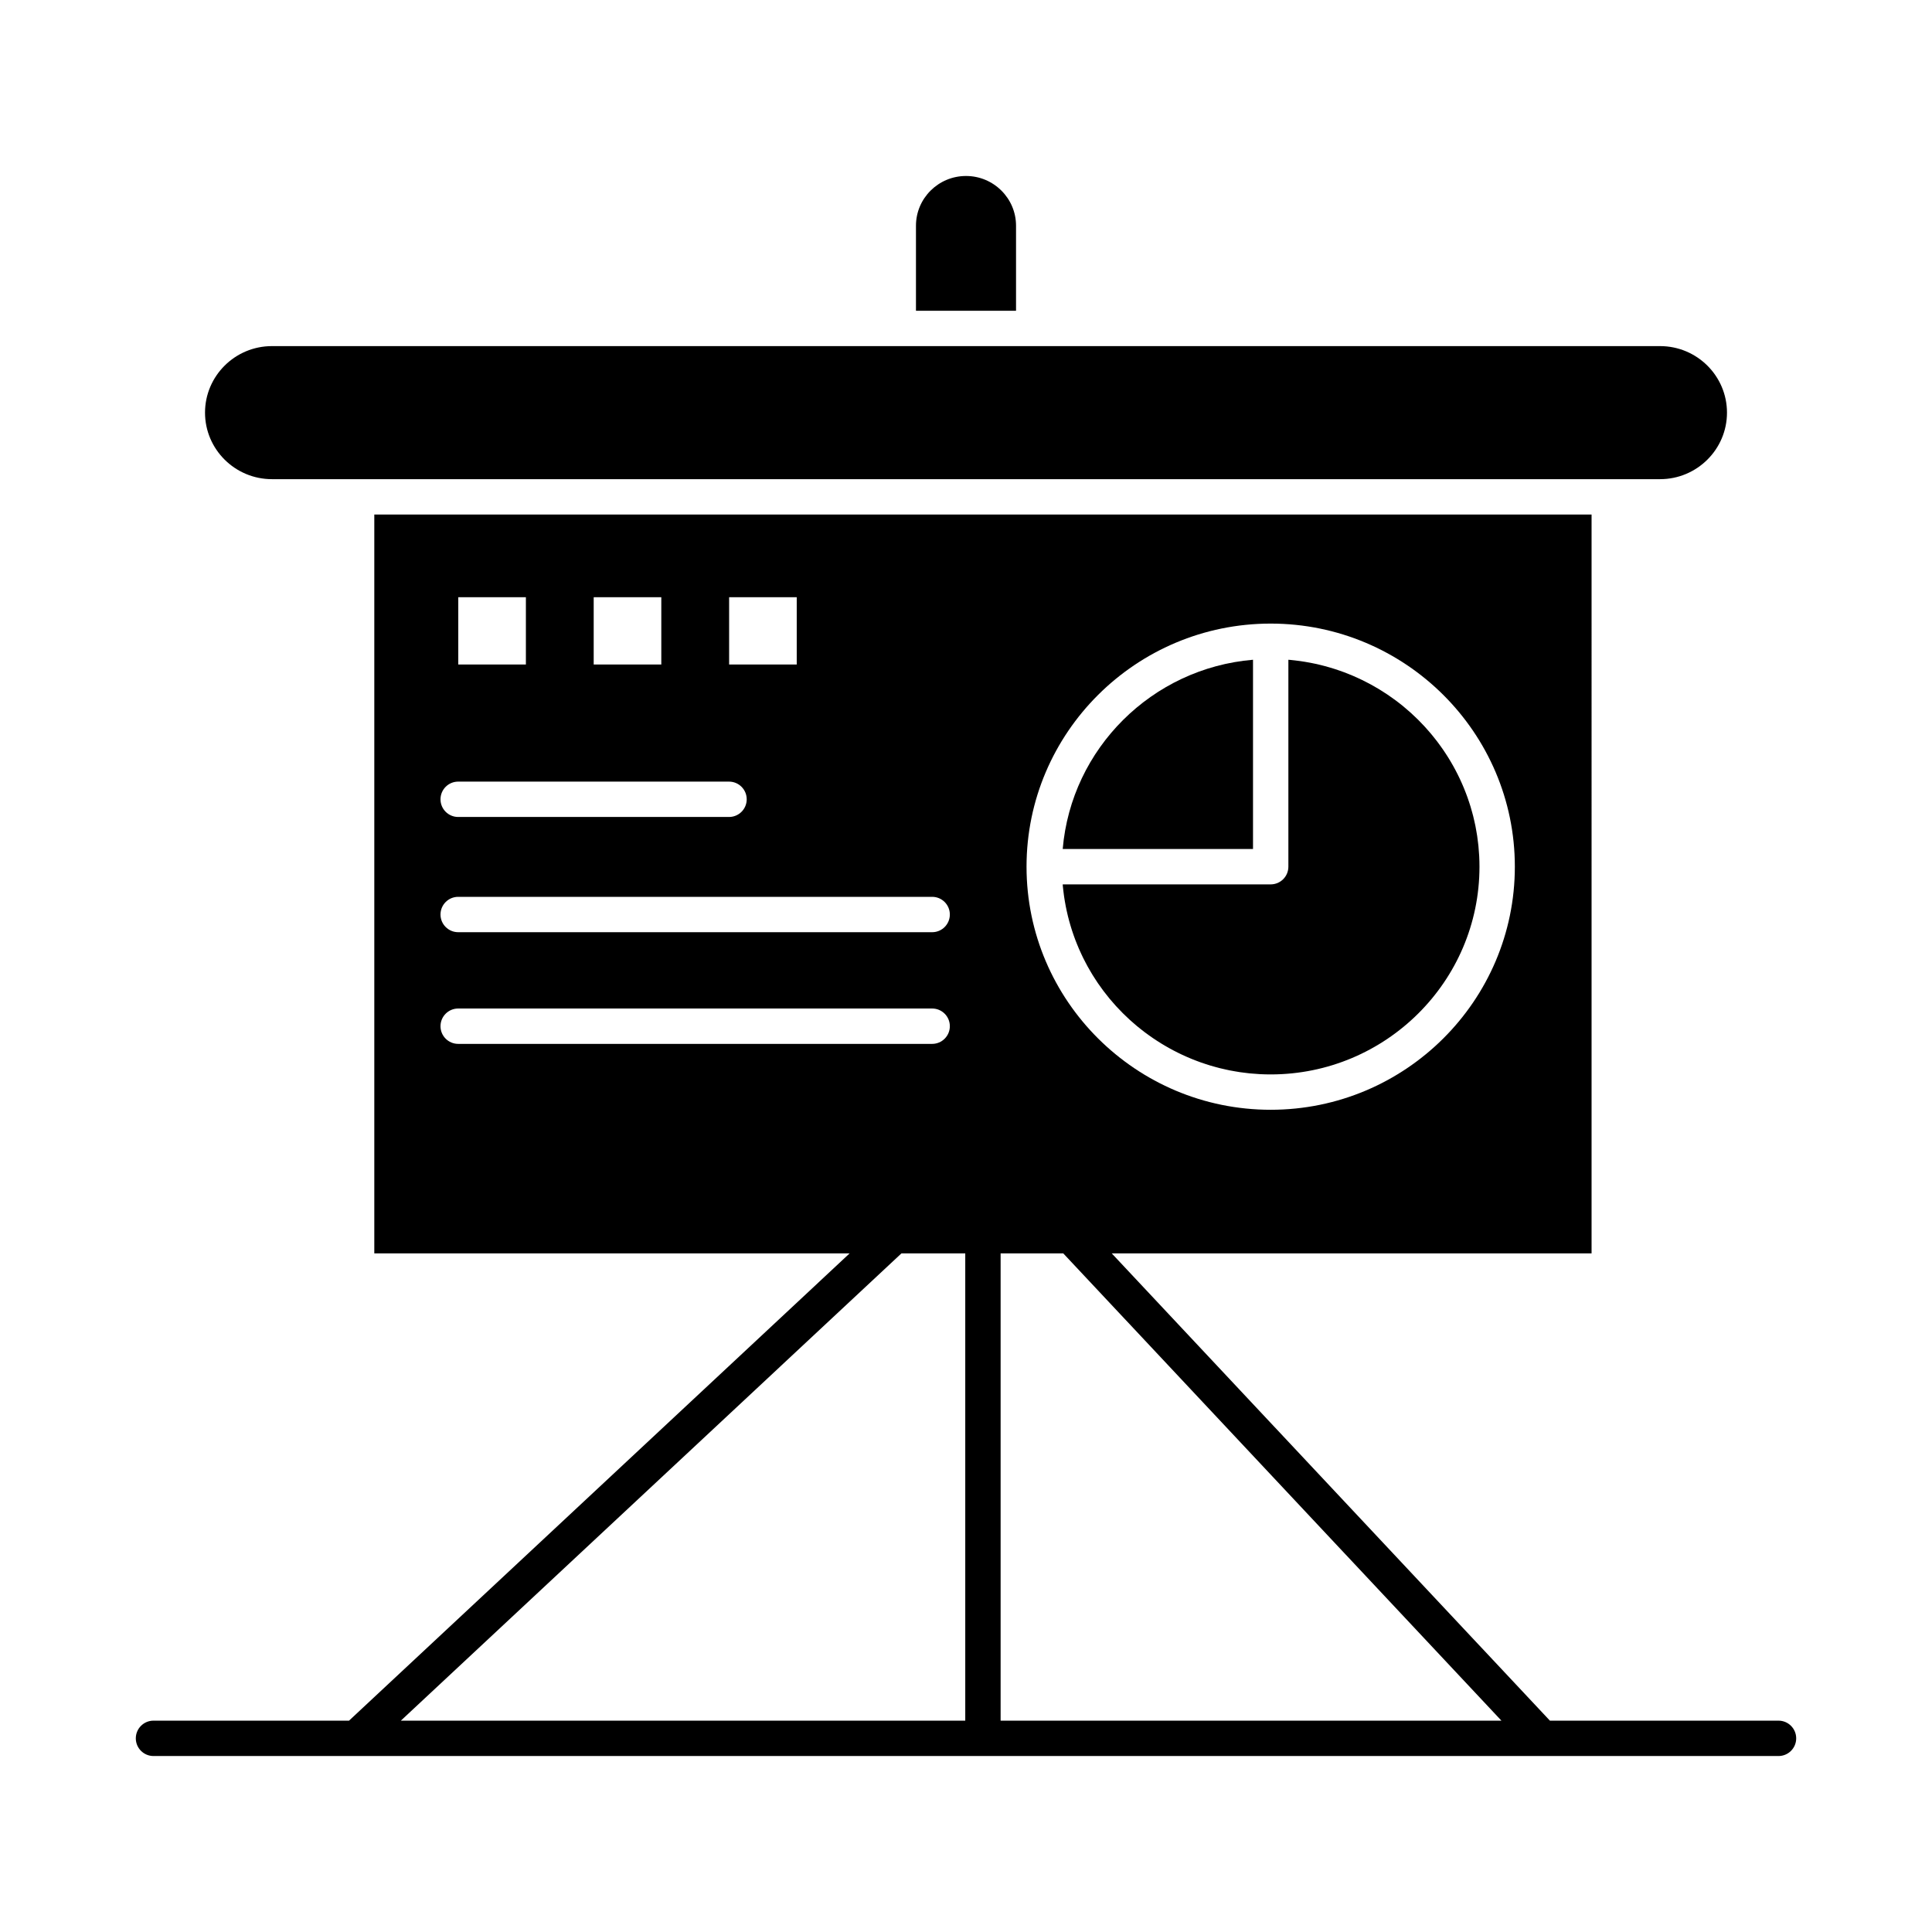 <?xml version="1.0" ?><!DOCTYPE svg  PUBLIC '-//W3C//DTD SVG 1.1//EN'  'http://www.w3.org/Graphics/SVG/1.1/DTD/svg11.dtd'><svg height="512px" style="enable-background:new 0 0 512 512;" version="1.1" viewBox="0 0 512 512" width="512px" xml:space="preserve" xmlns="http://www.w3.org/2000/svg" xmlns:xlink="http://www.w3.org/1999/xlink"><g id="C_-_7_x2C__presentation_x2C__Analytics_x2C__board_x2C__business"><g><path d="M72.07,126.984h22.437h331.961h13.467c9.779,0,17.734-7.908,17.734-17.63c0-9.722-7.955-17.632-17.734-17.632h-165.99    h-35.89H72.07c-9.78,0-17.737,7.91-17.737,17.632C54.333,119.076,62.29,126.984,72.07,126.984z"/><path d="M332.061,174.84c-26.769,2.246-48.162,23.524-50.432,50.154h50.432V174.84z"/><path d="M292.458,262.644c0.517,0.685,1.046,1.356,1.593,2.016c0.133,0.161,0.275,0.313,0.41,0.472    c0.422,0.498,0.846,0.994,1.284,1.477c0.228,0.249,0.466,0.487,0.697,0.732c0.36,0.381,0.718,0.765,1.087,1.135    c0.262,0.262,0.533,0.513,0.799,0.769c0.354,0.341,0.707,0.685,1.07,1.016c0.285,0.259,0.577,0.508,0.867,0.762    c0.359,0.313,0.718,0.629,1.084,0.935c0.303,0.251,0.613,0.492,0.92,0.737c0.368,0.292,0.735,0.584,1.11,0.868    c0.317,0.239,0.643,0.472,0.967,0.705c0.377,0.272,0.755,0.544,1.14,0.807c0.33,0.227,0.666,0.445,1.004,0.665    c0.389,0.254,0.779,0.507,1.176,0.751c0.342,0.211,0.688,0.416,1.037,0.621c0.4,0.235,0.803,0.468,1.21,0.692    c0.354,0.197,0.712,0.389,1.071,0.577c0.411,0.217,0.826,0.428,1.244,0.635c0.363,0.18,0.729,0.356,1.098,0.527    c0.424,0.198,0.852,0.39,1.281,0.577c0.372,0.163,0.745,0.322,1.121,0.477c0.438,0.18,0.877,0.351,1.319,0.519    c0.38,0.145,0.759,0.287,1.142,0.424c0.449,0.16,0.903,0.31,1.358,0.458c0.384,0.126,0.768,0.252,1.155,0.369    c0.465,0.14,0.934,0.269,1.404,0.397c0.387,0.104,0.771,0.213,1.161,0.311c0.48,0.12,0.966,0.227,1.452,0.334    c0.387,0.086,0.771,0.176,1.162,0.254c0.501,0.1,1.008,0.184,1.514,0.27c0.381,0.065,0.759,0.136,1.143,0.192    c0.537,0.08,1.08,0.142,1.621,0.206c0.359,0.043,0.715,0.093,1.076,0.129c0.606,0.061,1.219,0.099,1.83,0.139    c0.304,0.021,0.603,0.051,0.908,0.066c0.917,0.045,1.842,0.069,2.771,0.069c30.512,0,55.333-24.695,55.333-55.052    c0-0.924-0.024-1.844-0.07-2.757c-0.016-0.307-0.046-0.611-0.067-0.917c-0.039-0.604-0.078-1.208-0.138-1.806    c-0.036-0.361-0.088-0.717-0.131-1.075c-0.063-0.538-0.126-1.077-0.206-1.611c-0.057-0.379-0.128-0.752-0.191-1.128    c-0.088-0.507-0.174-1.016-0.273-1.518c-0.078-0.383-0.167-0.762-0.252-1.143c-0.109-0.488-0.217-0.976-0.339-1.458    c-0.099-0.384-0.206-0.764-0.312-1.146c-0.13-0.471-0.26-0.942-0.401-1.407c-0.117-0.381-0.243-0.759-0.367-1.137    c-0.149-0.458-0.303-0.915-0.466-1.366c-0.135-0.376-0.277-0.749-0.42-1.12c-0.171-0.446-0.345-0.89-0.527-1.329    c-0.153-0.37-0.313-0.736-0.473-1.101c-0.19-0.434-0.387-0.864-0.588-1.292c-0.17-0.36-0.344-0.719-0.521-1.075    c-0.211-0.424-0.428-0.844-0.65-1.261c-0.186-0.349-0.373-0.696-0.566-1.041c-0.23-0.415-0.47-0.823-0.711-1.231    c-0.201-0.337-0.402-0.674-0.609-1.006c-0.253-0.405-0.514-0.804-0.775-1.202c-0.213-0.323-0.426-0.647-0.646-0.965    c-0.273-0.396-0.555-0.785-0.839-1.174c-0.226-0.308-0.45-0.619-0.681-0.922c-0.297-0.388-0.603-0.769-0.908-1.148    c-0.234-0.291-0.465-0.585-0.705-0.87c-0.322-0.385-0.656-0.761-0.99-1.137c-0.237-0.269-0.471-0.542-0.715-0.805    c-0.354-0.386-0.721-0.759-1.086-1.134c-0.236-0.242-0.467-0.489-0.707-0.728c-0.405-0.4-0.824-0.789-1.241-1.177    c-0.213-0.199-0.42-0.403-0.636-0.598c-0.549-0.495-1.109-0.973-1.677-1.445c-0.095-0.08-0.187-0.164-0.282-0.243    c-0.67-0.549-1.352-1.083-2.047-1.601c-0.174-0.129-0.354-0.249-0.527-0.376c-0.525-0.38-1.05-0.76-1.588-1.124    c-0.26-0.175-0.526-0.339-0.788-0.509c-0.464-0.302-0.927-0.605-1.398-0.893c-0.298-0.181-0.604-0.353-0.905-0.528    c-0.448-0.261-0.895-0.523-1.349-0.772c-0.325-0.176-0.655-0.343-0.983-0.514c-0.443-0.23-0.887-0.463-1.336-0.682    c-0.345-0.167-0.694-0.325-1.042-0.486c-0.444-0.205-0.889-0.41-1.34-0.603c-0.359-0.155-0.725-0.3-1.088-0.448    c-0.449-0.182-0.899-0.362-1.354-0.533c-0.373-0.139-0.75-0.271-1.125-0.402c-0.455-0.159-0.91-0.315-1.369-0.461    c-0.386-0.124-0.773-0.241-1.162-0.356c-0.461-0.136-0.923-0.268-1.389-0.393c-0.396-0.106-0.793-0.207-1.191-0.305    c-0.467-0.114-0.934-0.221-1.404-0.323c-0.406-0.088-0.814-0.172-1.224-0.25c-0.472-0.092-0.945-0.175-1.42-0.253    c-0.415-0.069-0.83-0.136-1.247-0.195c-0.479-0.068-0.961-0.127-1.443-0.183c-0.421-0.049-0.842-0.097-1.265-0.137    c-0.164-0.015-0.329-0.023-0.493-0.038v54.839c0,2.588-2.098,4.686-4.686,4.686h-55.117c0.014,0.161,0.022,0.325,0.037,0.486    c0.039,0.415,0.088,0.828,0.137,1.239c0.057,0.485,0.115,0.969,0.184,1.45c0.061,0.413,0.128,0.823,0.196,1.232    c0.08,0.475,0.163,0.948,0.255,1.418c0.08,0.408,0.166,0.814,0.254,1.218c0.102,0.464,0.209,0.927,0.322,1.387    c0.1,0.403,0.202,0.804,0.311,1.203c0.123,0.455,0.254,0.907,0.389,1.357c0.118,0.395,0.238,0.789,0.365,1.18    c0.145,0.447,0.297,0.89,0.453,1.332c0.137,0.386,0.273,0.772,0.418,1.154c0.166,0.438,0.34,0.872,0.518,1.304    c0.153,0.376,0.307,0.753,0.467,1.125c0.188,0.431,0.386,0.855,0.584,1.281c0.168,0.363,0.336,0.729,0.513,1.088    c0.21,0.425,0.431,0.844,0.651,1.263c0.183,0.349,0.361,0.7,0.553,1.045c0.233,0.423,0.48,0.837,0.725,1.253    c0.194,0.33,0.383,0.664,0.584,0.988c0.263,0.43,0.542,0.849,0.817,1.27c0.198,0.301,0.388,0.607,0.591,0.904    c0.316,0.464,0.648,0.915,0.979,1.368C292.106,262.153,292.277,262.403,292.458,262.644z"/><path d="M269.26,59.815c0-7.266-5.947-13.178-13.257-13.178c-7.315,0-13.262,5.912-13.262,13.178v22.536h26.519V59.815z"/><path d="M471.324,455.992h-60.582l-116.127-123.84h127.168V136.355H99.193v195.797h125.976L92.498,455.992H40.676    c-2.587,0-4.686,2.098-4.686,4.686s2.098,4.686,4.686,4.686h430.648c2.588,0,4.686-2.098,4.686-4.686    S473.912,455.992,471.324,455.992z M397.895,455.992H265.174v-123.84h16.595L397.895,455.992z M336.746,165.258    c35.678,0,64.704,28.9,64.704,64.421c0,35.522-29.026,64.423-64.704,64.423s-64.703-28.9-64.703-64.423    C272.043,194.158,301.068,165.258,336.746,165.258z M193.225,158.268h17.918v17.833h-17.918V158.268z M157.335,158.268h17.918    v17.833h-17.918V158.268z M121.449,158.268h17.918v17.833h-17.918V158.268z M121.423,207.136h71.776    c2.588,0,4.686,2.097,4.686,4.686c0,2.588-2.098,4.685-4.686,4.685h-71.776c-2.587,0-4.686-2.097-4.686-4.685    C116.738,209.233,118.836,207.136,121.423,207.136z M121.423,237.67h125.609c2.588,0,4.686,2.098,4.686,4.686    s-2.098,4.686-4.686,4.686H121.423c-2.587,0-4.686-2.098-4.686-4.686S118.836,237.67,121.423,237.67z M116.738,271.953    c0-2.588,2.098-4.686,4.686-4.686h125.609c2.588,0,4.686,2.098,4.686,4.686s-2.098,4.686-4.686,4.686H121.423    C118.836,276.639,116.738,274.541,116.738,271.953z M238.902,332.152h16.901v123.84H106.231L238.902,332.152z"/></g></g><g id="Layer_1"/></svg>